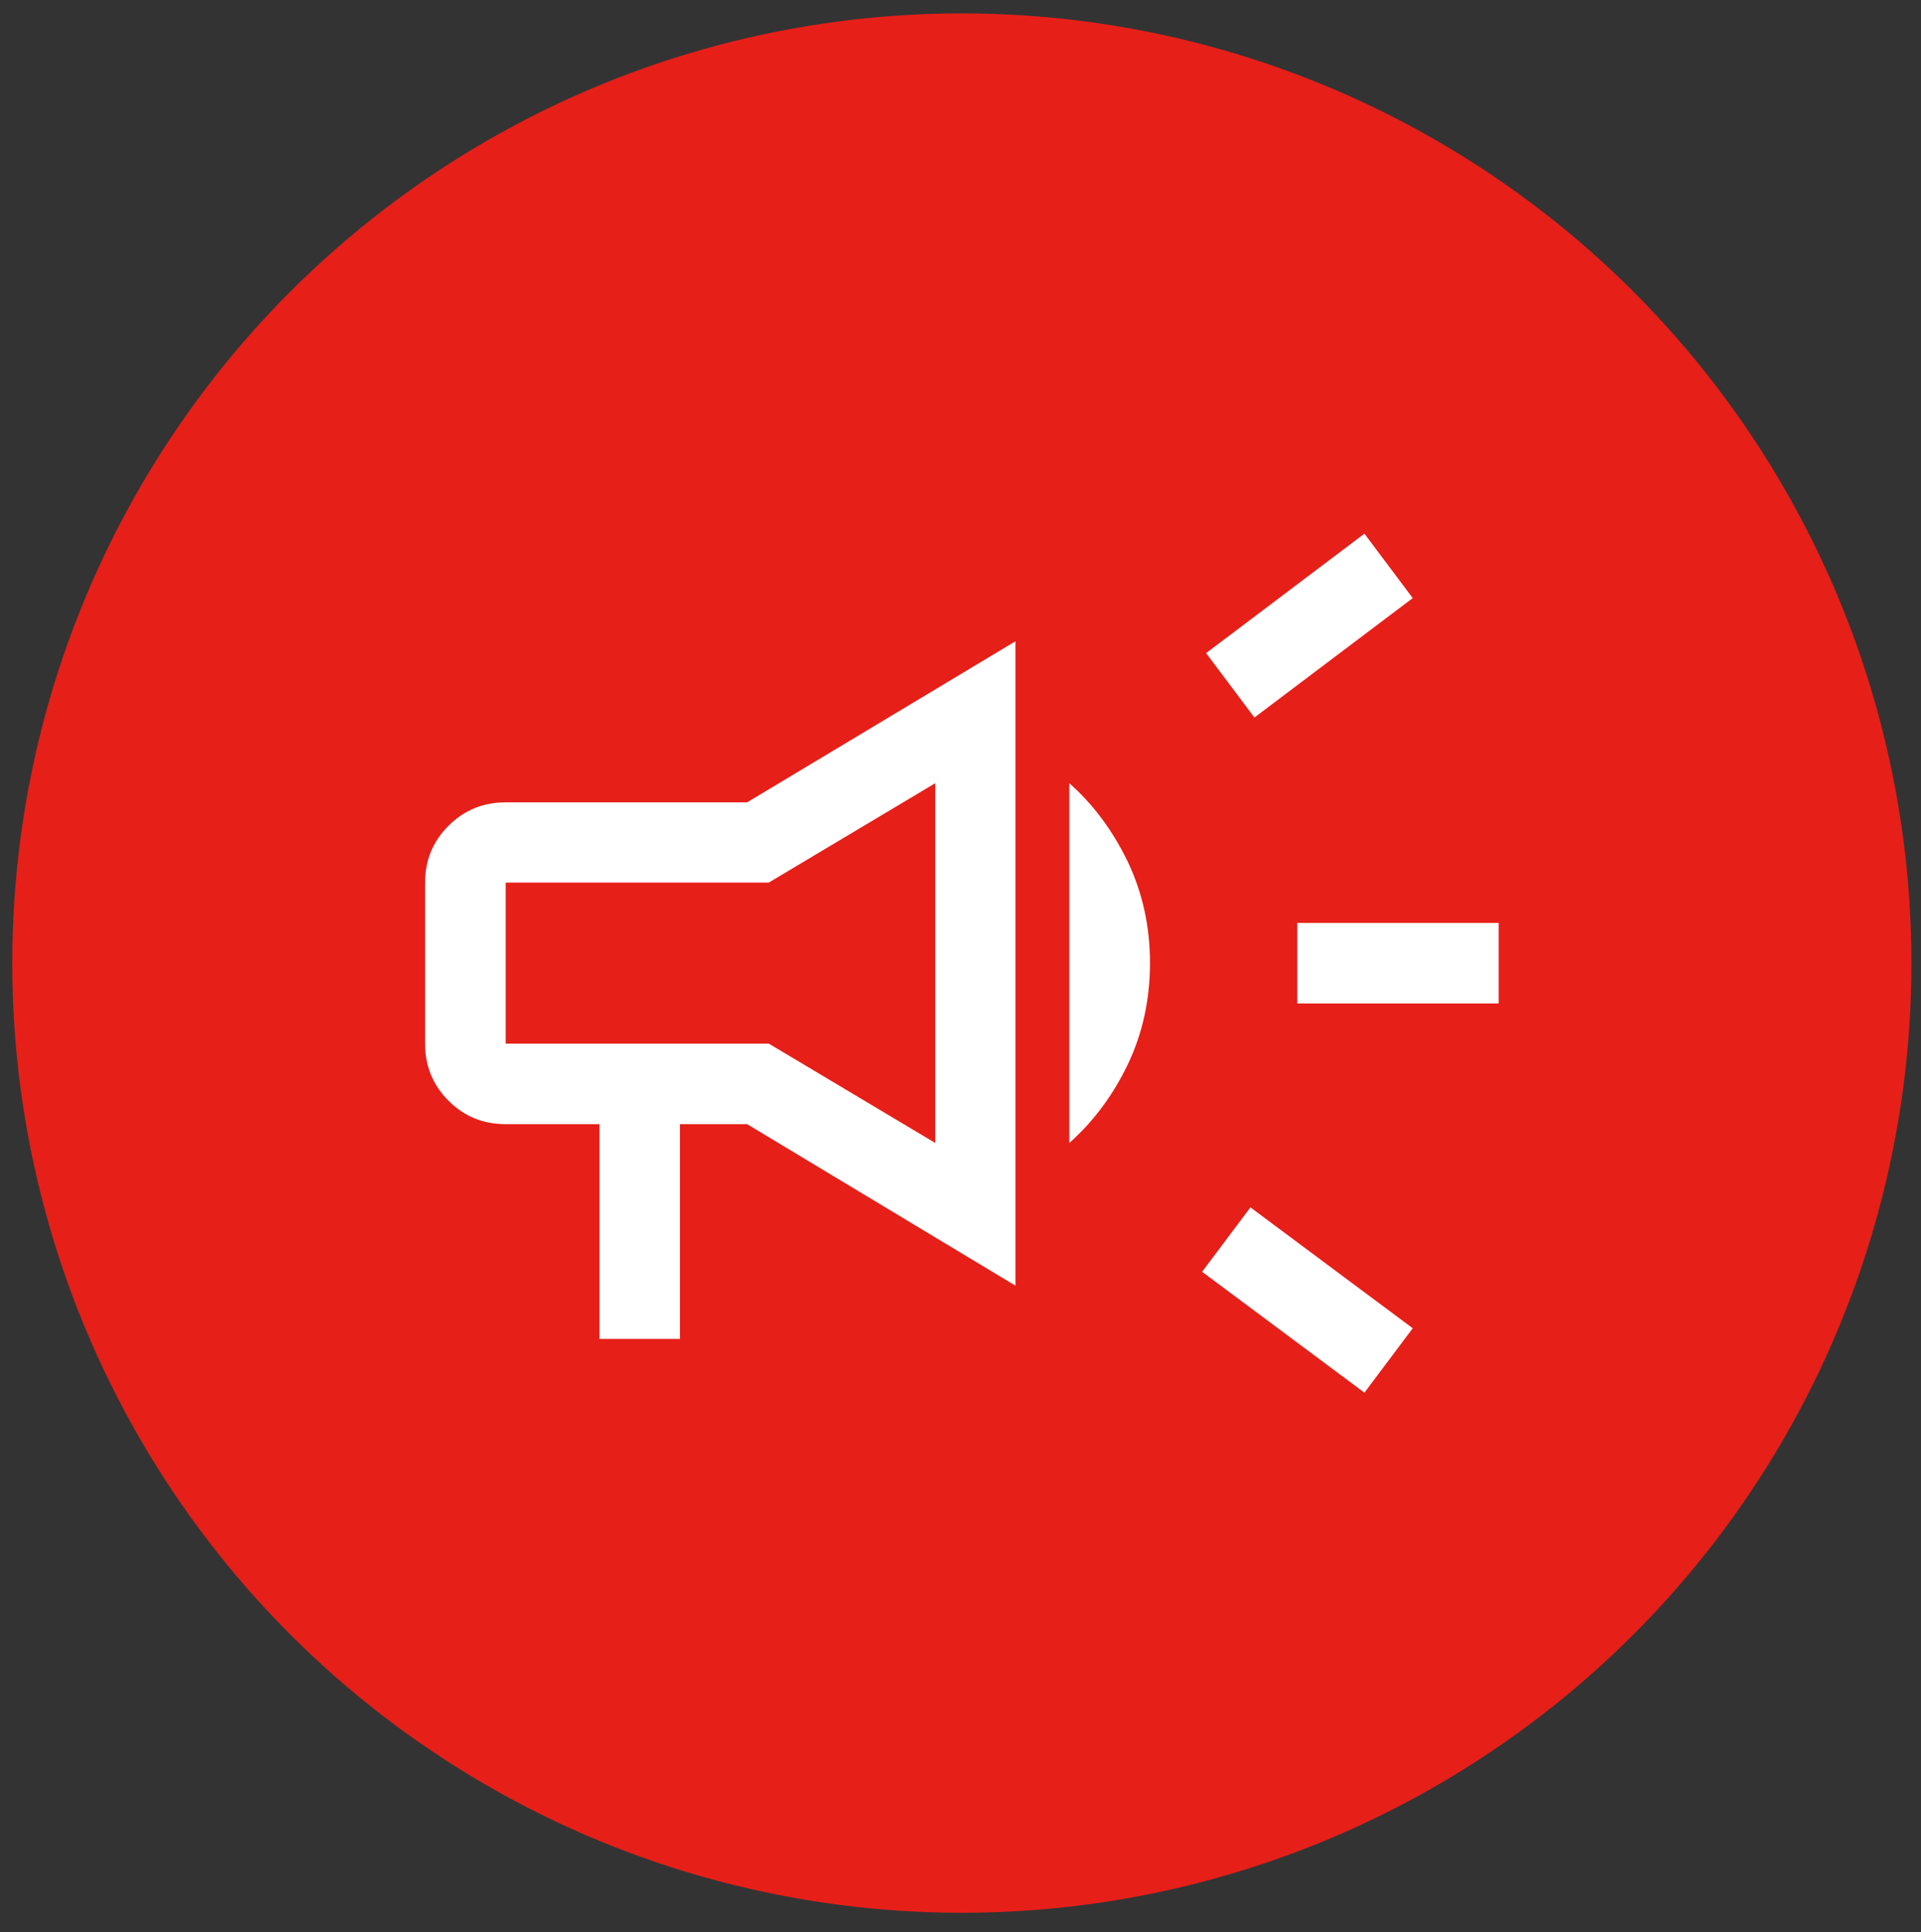 <?xml version="1.0" encoding="utf-8"?>
<!-- Generator: Adobe Illustrator 26.0.3, SVG Export Plug-In . SVG Version: 6.00 Build 0)  -->
<svg version="1.1" id="Layer_1" xmlns="http://www.w3.org/2000/svg" xmlns:xlink="http://www.w3.org/1999/xlink" x="0px" y="0px"
	 viewBox="0 0 120.49 121.18" style="enable-background:new 0 0 120.49 121.18;" xml:space="preserve">
<rect x="0" y="0" width="120.49" height="121.18" fill="#333333" stroke="none"/>
<style type="text/css">
	.st0{fill:#E61F19;}
	.st1{fill:#FFFFFF;}
</style>
<circle class="st0" cx="60.33" cy="60.4" r="59.56"/>
<path class="st1" d="M81.37,62.93v-5.05H94v5.05H81.37z M85.58,87.34L75.4,79.76l3.03-4.04l10.18,7.58L85.58,87.34z M78.68,45
	l-3.03-4.04l9.93-7.49l3.03,4.04L78.68,45z M37.6,83.97V70.5h-5.9c-1.4,0-2.6-0.49-3.57-1.47c-0.98-0.98-1.47-2.18-1.47-3.57v-10.1
	c0-1.4,0.49-2.6,1.47-3.57c0.98-0.98,2.18-1.47,3.57-1.47h15.16l16.83-10.1v40.41L46.86,70.5h-4.21v13.47
	C42.66,83.97,37.6,83.97,37.6,83.97z M67.07,71.68V49.12c1.52,1.34,2.73,2.99,3.67,4.93c0.92,1.94,1.39,4.05,1.39,6.35
	c0,2.3-0.47,4.42-1.39,6.35C69.81,68.69,68.58,70.34,67.07,71.68z M31.72,55.35L31.72,55.35L31.72,55.35v10.1l0,0l0,0h16.5
	l10.44,6.23V49.12l-10.44,6.23L31.72,55.35L31.72,55.35z M45.18,60.4L45.18,60.4L45.18,60.4L45.18,60.4L45.18,60.4z"/>
</svg>
